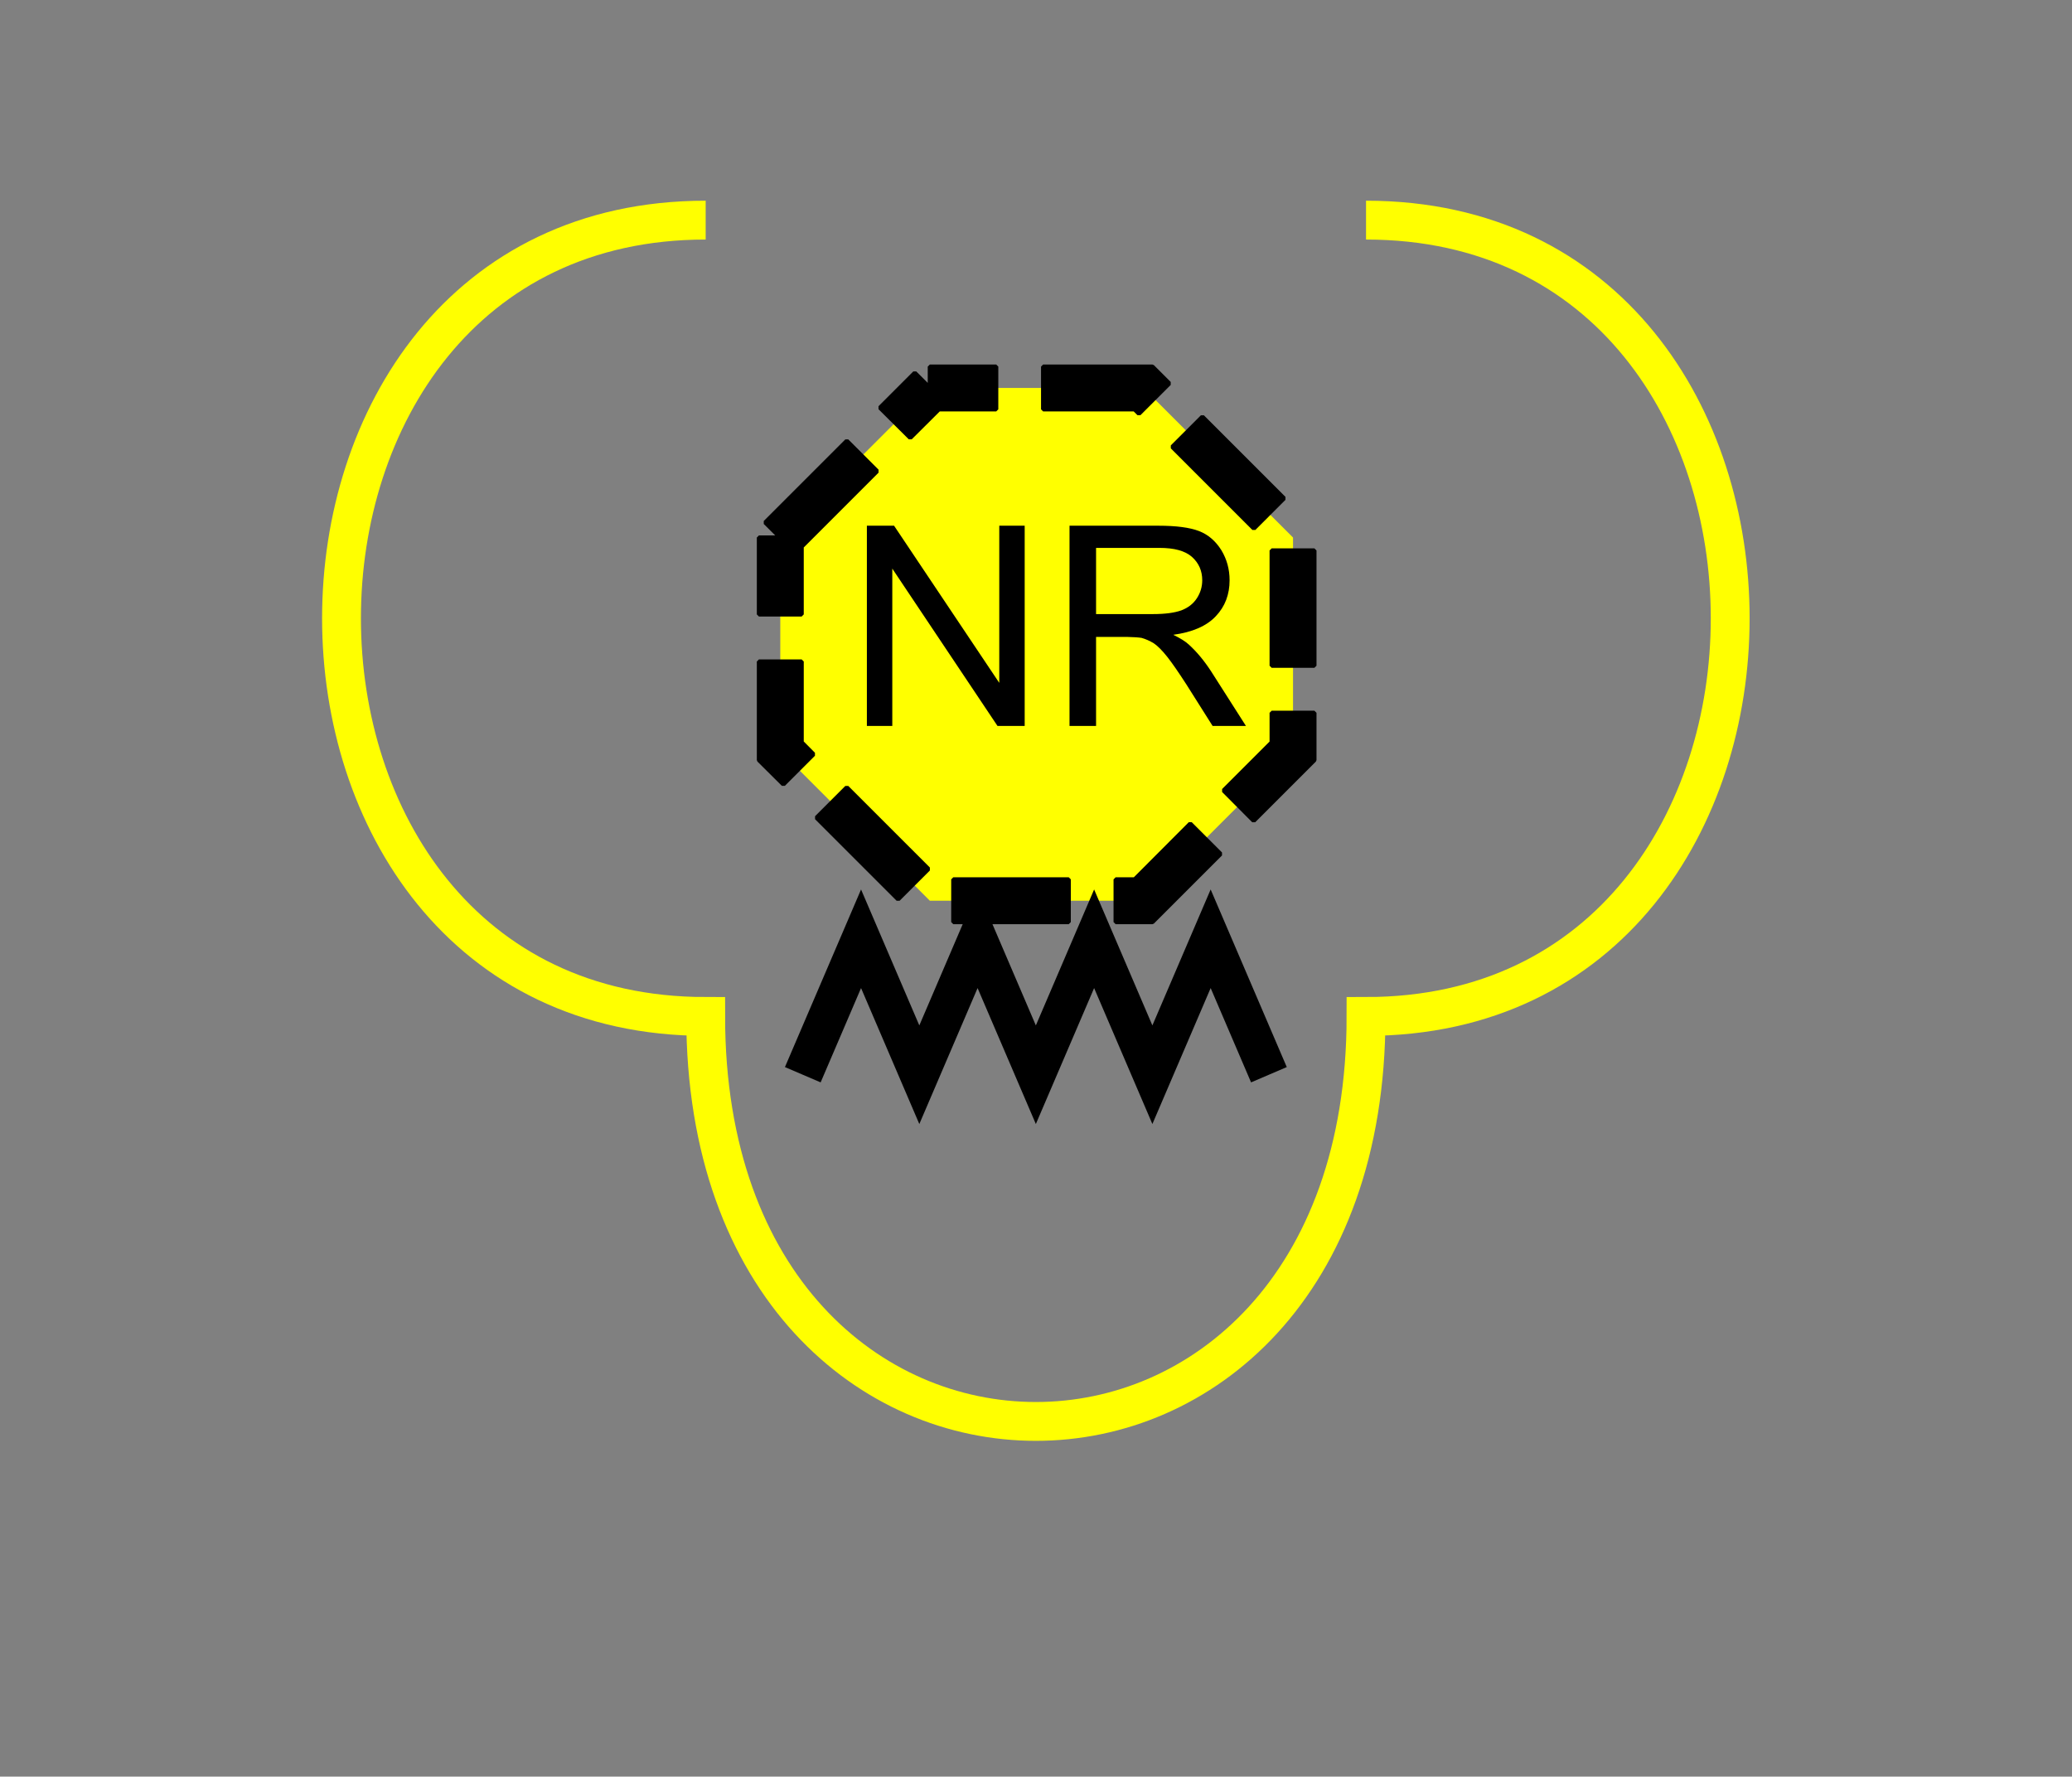 <?xml version="1.0" encoding="UTF-8" standalone="no"?>
<svg
   xmlns:dc="http://purl.org/dc/elements/1.1/"
   xmlns:cc="http://creativecommons.org/ns#"
   xmlns:rdf="http://www.w3.org/1999/02/22-rdf-syntax-ns#"
   xmlns:svg="http://www.w3.org/2000/svg"
   xmlns="http://www.w3.org/2000/svg"
   id="svg15"
   height="116.05mm"
   width="135.35mm"
   version="1.0">
  <rect width="100%" height="100%" fill="#808080" stroke="none"/>
  <defs
     id="defs3">
    <pattern
       y="0"
       x="0"
       height="6"
       width="6"
       patternUnits="userSpaceOnUse"
       id="EMFhbasepattern" />
  </defs>
  <path
     id="path5"
     d="  M 174.225,54.345   C 54.345,54.345 54.345,250.948 174.225,250.948   C 174.225,384.254 337.261,384.254 337.261,250.948   C 457.141,250.948 457.141,54.345 337.261,54.345  "
     style="fill:none;stroke:#ffff00;stroke-width:9.59px;stroke-linecap:butt;stroke-linejoin:miter;stroke-miterlimit:10;stroke-dasharray:none;stroke-opacity:1;" />
  <path
     id="path7"
     d="  M 229.569,95.784   L 229.569,95.784   L 282.316,95.784   L 319.239,132.707   L 319.239,185.454   L 282.316,222.376   L 229.569,222.376   L 192.646,185.454   L 192.646,132.707   z "
     style="fill:#ffff00;fill-rule:evenodd;fill-opacity:1;stroke:none;" />
  <path
     id="path9"
     d="  M 188.93,128.99   L 209.07,108.851   L 216.542,116.323   L 196.403,136.463   L 188.93,128.99  z    M 217.262,100.659   L 225.853,92.067   L 233.326,99.54   L 224.734,108.091   L 217.262,100.659  z    M 229.569,90.509   L 245.953,90.509   L 245.953,101.058   L 229.569,101.058   L 229.569,90.509  z    M 257.541,90.509   L 284.514,90.509   L 288.67,94.665   L 281.197,102.137   L 278.6,99.54   L 282.316,101.058   L 257.541,101.058   L 257.541,90.509  z    M 296.862,102.897   L 317.001,123.036   L 309.569,130.469   L 289.429,110.329   L 296.862,102.897  z    M 324.514,135.903   L 324.514,164.355   L 313.964,164.355   L 313.964,135.903   L 324.514,135.903  z    M 324.514,175.983   L 324.514,187.651   L 309.529,202.636   L 302.096,195.164   L 315.523,181.737   L 313.964,185.454   L 313.964,175.983   L 324.514,175.983  z    M 301.337,210.828   L 284.514,227.651   L 275.443,227.651   L 275.443,217.102   L 282.316,217.102   L 278.6,218.66   L 293.865,203.356   L 301.337,210.828  z    M 263.855,227.651   L 235.363,227.651   L 235.363,217.102   L 263.855,217.102   L 263.855,227.651  z    M 221.737,222.017   L 201.597,201.877   L 209.07,194.405   L 229.21,214.544   L 221.737,222.017  z    M 193.406,193.645   L 187.372,187.651   L 187.372,163.316   L 197.921,163.316   L 197.921,185.454   L 196.403,181.737   L 200.838,186.213   L 193.406,193.645  z    M 187.372,151.688   L 187.372,132.707   L 197.921,132.707   L 197.921,151.688   L 187.372,151.688  z   "
     style="fill:#000000;fill-rule:nonzero;fill-opacity:1;stroke:#000000;stroke-width:1.039px;stroke-linecap:butt;stroke-linejoin:bevel;stroke-miterlimit:10;stroke-dasharray:none;stroke-opacity:1;" />
  <path
     id="path11"
     d="  M 214.025,179.22   L 214.025,129.79   L 220.738,129.79   L 246.712,168.591   L 246.712,129.79   L 252.986,129.79   L 252.986,179.22   L 246.272,179.22   L 220.299,140.379   L 220.299,179.22   z  M 264.055,179.22   L 264.055,129.79   L 285.993,129.79   C 290.388,129.79 293.745,130.229 296.022,131.108   C 298.3,131.987 300.138,133.586 301.537,135.823   C 302.896,138.061 303.575,140.539 303.575,143.256   C 303.575,146.772 302.456,149.73 300.178,152.127   C 297.901,154.565 294.384,156.083 289.669,156.722   C 291.387,157.562 292.706,158.361 293.585,159.2   C 295.503,160.958 297.301,163.116 299.019,165.753   L 307.611,179.22   L 299.379,179.22   L 292.866,168.91   C 290.948,165.953 289.389,163.675 288.15,162.117   C 286.912,160.559 285.793,159.44 284.834,158.8   C 283.835,158.201 282.836,157.761 281.837,157.482   C 281.078,157.362 279.879,157.282 278.2,157.242   L 270.608,157.242   L 270.608,179.22   z  M 270.608,151.608   L 284.674,151.608   C 287.671,151.608 289.989,151.288 291.667,150.689   C 293.345,150.049 294.624,149.05 295.503,147.692   C 296.382,146.333 296.822,144.854 296.822,143.256   C 296.822,140.938 295.983,139.02 294.304,137.502   C 292.586,135.983 289.909,135.264 286.232,135.264   L 270.608,135.264   z "
     style="fill:#000000;fill-rule:evenodd;fill-opacity:1;stroke:none;" />
  <path
     id="path13"
     d="  M 198.201,265.333   L 198.201,265.333   L 212.586,231.767   L 226.972,265.333   L 241.357,231.767   L 255.743,265.333   L 270.129,231.767   L 284.514,265.333   L 298.9,231.767   L 313.285,265.333  "
     style="fill:none;stroke:#000000;stroke-width:9.59px;stroke-linecap:butt;stroke-linejoin:miter;stroke-miterlimit:10;stroke-dasharray:none;stroke-opacity:1;" />
</svg>
